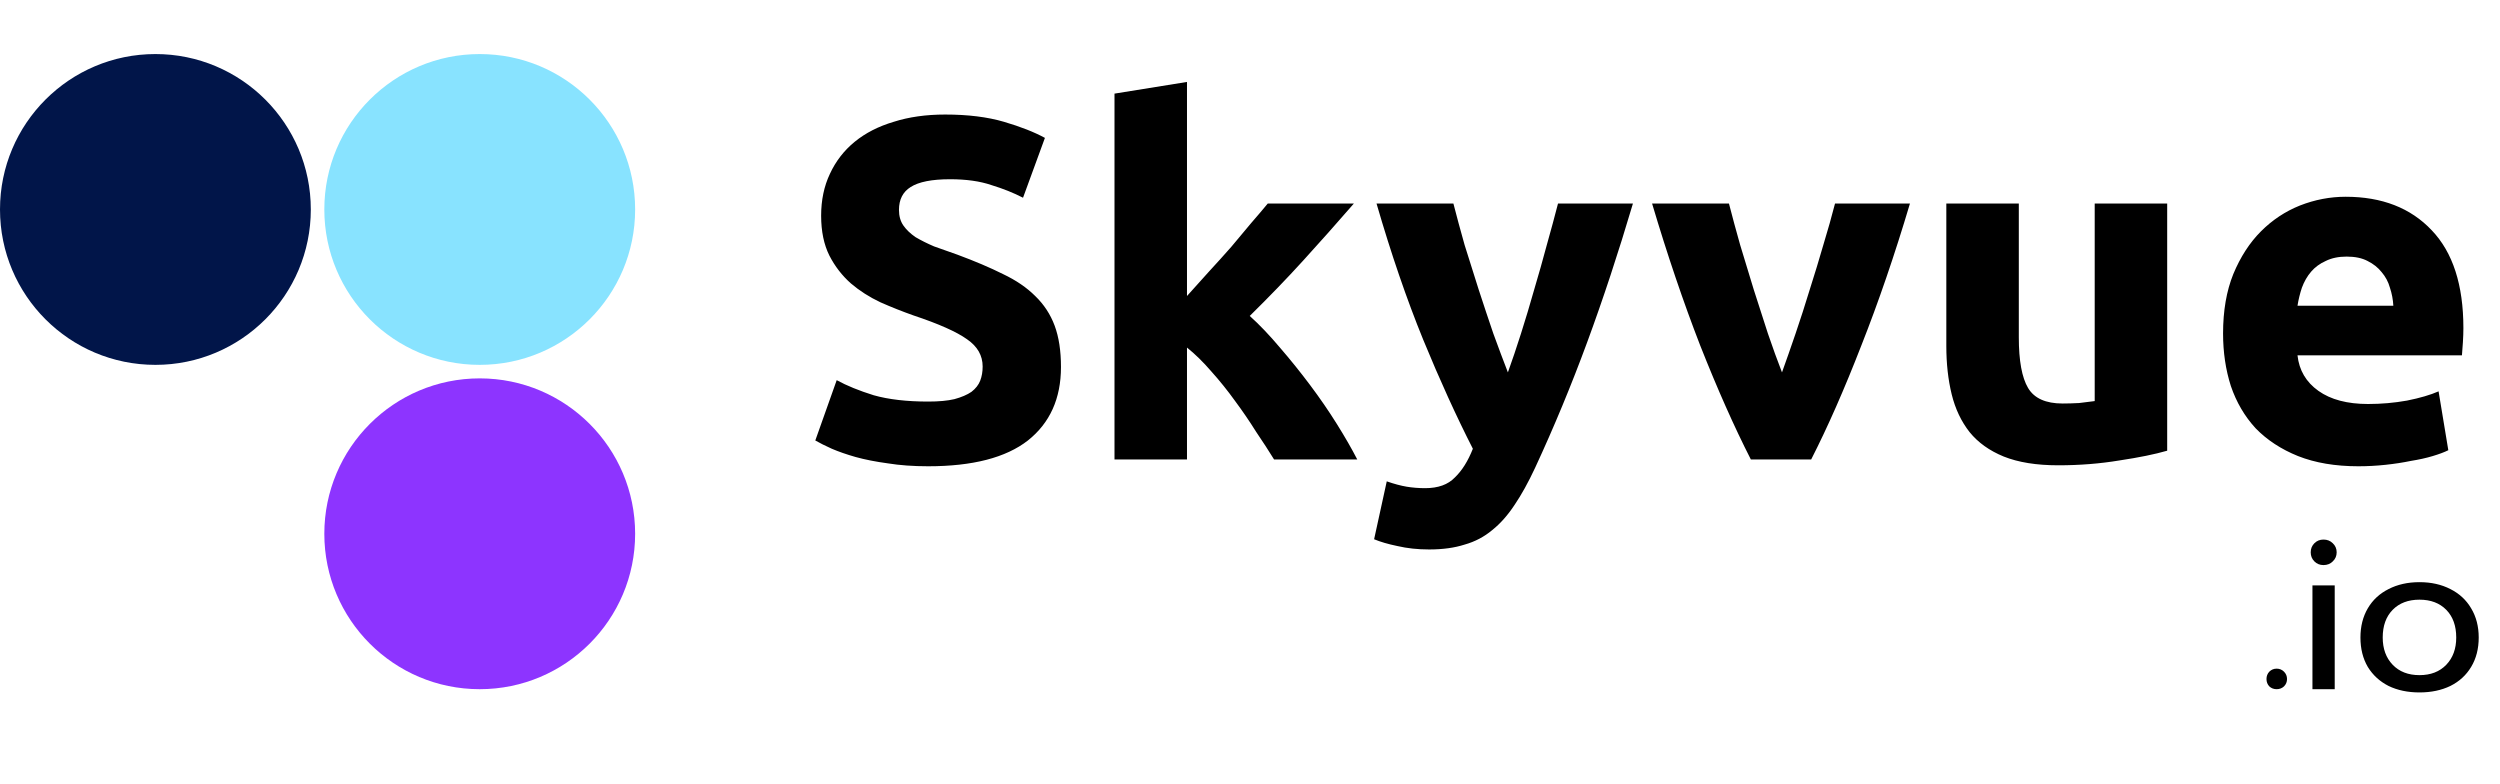 <svg width="185" height="58" viewBox="0 0 185 58" fill="none" xmlns="http://www.w3.org/2000/svg">
<circle cx="11.5" cy="15.5" r="11.5" fill="#011549"/>
<circle cx="35.5" cy="39.5" r="11.5" fill="#8D34FF"/>
<circle cx="35.5" cy="15.5" r="11.5" fill="#88E3FF"/>
<path d="M68.684 29.716C69.476 29.716 70.124 29.656 70.628 29.536C71.156 29.392 71.576 29.212 71.888 28.996C72.2 28.756 72.416 28.48 72.536 28.168C72.656 27.856 72.716 27.508 72.716 27.124C72.716 26.308 72.332 25.636 71.564 25.108C70.796 24.556 69.476 23.968 67.604 23.344C66.788 23.056 65.972 22.732 65.156 22.372C64.34 21.988 63.608 21.52 62.96 20.968C62.312 20.392 61.784 19.708 61.376 18.916C60.968 18.1 60.764 17.116 60.764 15.964C60.764 14.812 60.98 13.78 61.412 12.868C61.844 11.932 62.456 11.14 63.248 10.492C64.04 9.844 65 9.352 66.128 9.016C67.256 8.656 68.528 8.476 69.944 8.476C71.624 8.476 73.076 8.656 74.3 9.016C75.524 9.376 76.532 9.772 77.324 10.204L75.704 14.632C75.008 14.272 74.228 13.96 73.364 13.696C72.524 13.408 71.504 13.264 70.304 13.264C68.96 13.264 67.988 13.456 67.388 13.84C66.812 14.2 66.524 14.764 66.524 15.532C66.524 15.988 66.632 16.372 66.848 16.684C67.064 16.996 67.364 17.284 67.748 17.548C68.156 17.788 68.612 18.016 69.116 18.232C69.644 18.424 70.22 18.628 70.844 18.844C72.14 19.324 73.268 19.804 74.228 20.284C75.188 20.74 75.98 21.28 76.604 21.904C77.252 22.528 77.732 23.26 78.044 24.1C78.356 24.94 78.512 25.96 78.512 27.16C78.512 29.488 77.696 31.3 76.064 32.596C74.432 33.868 71.972 34.504 68.684 34.504C67.58 34.504 66.584 34.432 65.696 34.288C64.808 34.168 64.016 34.012 63.32 33.82C62.648 33.628 62.06 33.424 61.556 33.208C61.076 32.992 60.668 32.788 60.332 32.596L61.916 28.132C62.66 28.54 63.572 28.912 64.652 29.248C65.756 29.56 67.1 29.716 68.684 29.716ZM87.837 21.904C88.365 21.328 88.905 20.728 89.457 20.104C90.033 19.48 90.585 18.868 91.113 18.268C91.641 17.644 92.133 17.056 92.589 16.504C93.069 15.952 93.477 15.472 93.813 15.064H100.185C98.913 16.528 97.665 17.932 96.441 19.276C95.241 20.596 93.921 21.964 92.481 23.38C93.201 24.028 93.945 24.808 94.713 25.72C95.481 26.608 96.225 27.532 96.945 28.492C97.665 29.452 98.325 30.412 98.925 31.372C99.525 32.332 100.029 33.208 100.437 34H94.281C93.897 33.376 93.453 32.692 92.949 31.948C92.469 31.18 91.953 30.424 91.401 29.68C90.849 28.912 90.261 28.18 89.637 27.484C89.037 26.788 88.437 26.2 87.837 25.72V34H82.473V6.928L87.837 6.064V21.904ZM120.836 15.064C119.756 18.712 118.628 22.132 117.452 25.324C116.276 28.516 114.992 31.612 113.6 34.612C113.096 35.692 112.592 36.604 112.088 37.348C111.584 38.116 111.032 38.74 110.432 39.22C109.832 39.724 109.148 40.084 108.38 40.3C107.636 40.54 106.76 40.66 105.752 40.66C104.912 40.66 104.132 40.576 103.412 40.408C102.716 40.264 102.14 40.096 101.684 39.904L102.62 35.62C103.172 35.812 103.664 35.944 104.096 36.016C104.528 36.088 104.984 36.124 105.464 36.124C106.424 36.124 107.156 35.86 107.66 35.332C108.188 34.828 108.632 34.12 108.992 33.208C107.768 30.808 106.544 28.12 105.32 25.144C104.096 22.144 102.944 18.784 101.864 15.064H107.552C107.792 16 108.068 17.02 108.38 18.124C108.716 19.204 109.064 20.308 109.424 21.436C109.784 22.54 110.144 23.62 110.504 24.676C110.888 25.732 111.248 26.692 111.584 27.556C111.896 26.692 112.22 25.732 112.556 24.676C112.892 23.62 113.216 22.54 113.528 21.436C113.864 20.308 114.176 19.204 114.464 18.124C114.776 17.02 115.052 16 115.292 15.064H120.836ZM129.563 34C128.339 31.6 127.091 28.792 125.819 25.576C124.571 22.36 123.383 18.856 122.255 15.064H127.943C128.183 16 128.459 17.02 128.771 18.124C129.107 19.204 129.443 20.308 129.779 21.436C130.139 22.54 130.487 23.62 130.823 24.676C131.183 25.732 131.531 26.692 131.867 27.556C132.179 26.692 132.515 25.732 132.875 24.676C133.235 23.62 133.583 22.54 133.919 21.436C134.279 20.308 134.615 19.204 134.927 18.124C135.263 17.02 135.551 16 135.791 15.064H141.335C140.207 18.856 139.007 22.36 137.735 25.576C136.487 28.792 135.251 31.6 134.027 34H129.563ZM160.372 33.352C159.46 33.616 158.284 33.856 156.844 34.072C155.404 34.312 153.892 34.432 152.308 34.432C150.7 34.432 149.356 34.216 148.276 33.784C147.22 33.352 146.38 32.752 145.756 31.984C145.132 31.192 144.688 30.256 144.424 29.176C144.16 28.096 144.028 26.908 144.028 25.612V15.064H149.392V24.964C149.392 26.692 149.62 27.94 150.076 28.708C150.532 29.476 151.384 29.86 152.632 29.86C153.016 29.86 153.424 29.848 153.856 29.824C154.288 29.776 154.672 29.728 155.008 29.68V15.064H160.372V33.352ZM164.507 24.676C164.507 22.996 164.759 21.532 165.263 20.284C165.791 19.012 166.475 17.956 167.315 17.116C168.155 16.276 169.115 15.64 170.195 15.208C171.299 14.776 172.427 14.56 173.579 14.56C176.267 14.56 178.391 15.388 179.951 17.044C181.511 18.676 182.291 21.088 182.291 24.28C182.291 24.592 182.279 24.94 182.255 25.324C182.231 25.684 182.207 26.008 182.183 26.296H170.015C170.135 27.4 170.651 28.276 171.563 28.924C172.475 29.572 173.699 29.896 175.235 29.896C176.219 29.896 177.179 29.812 178.115 29.644C179.075 29.452 179.855 29.224 180.455 28.96L181.175 33.316C180.887 33.46 180.503 33.604 180.023 33.748C179.543 33.892 179.003 34.012 178.403 34.108C177.827 34.228 177.203 34.324 176.531 34.396C175.859 34.468 175.187 34.504 174.515 34.504C172.811 34.504 171.323 34.252 170.051 33.748C168.803 33.244 167.759 32.56 166.919 31.696C166.103 30.808 165.491 29.764 165.083 28.564C164.699 27.364 164.507 26.068 164.507 24.676ZM177.107 22.624C177.083 22.168 176.999 21.724 176.855 21.292C176.735 20.86 176.531 20.476 176.243 20.14C175.979 19.804 175.631 19.528 175.199 19.312C174.791 19.096 174.275 18.988 173.651 18.988C173.051 18.988 172.535 19.096 172.103 19.312C171.671 19.504 171.311 19.768 171.023 20.104C170.735 20.44 170.507 20.836 170.339 21.292C170.195 21.724 170.087 22.168 170.015 22.624H177.107Z" fill="black"/>
<path d="M168.472 51C168.259 51 168.077 50.931 167.928 50.792C167.789 50.643 167.72 50.461 167.72 50.248C167.72 50.035 167.789 49.853 167.928 49.704C168.077 49.555 168.259 49.48 168.472 49.48C168.685 49.48 168.867 49.555 169.016 49.704C169.165 49.853 169.24 50.035 169.24 50.248C169.24 50.461 169.165 50.643 169.016 50.792C168.867 50.931 168.685 51 168.472 51ZM171.937 41.816C171.67 41.816 171.446 41.725 171.265 41.544C171.084 41.363 170.993 41.139 170.993 40.872C170.993 40.605 171.084 40.381 171.265 40.2C171.446 40.019 171.67 39.928 171.937 39.928C172.214 39.928 172.444 40.019 172.625 40.2C172.817 40.381 172.913 40.605 172.913 40.872C172.913 41.139 172.817 41.363 172.625 41.544C172.444 41.725 172.214 41.816 171.937 41.816ZM171.121 43.32H172.769V51H171.121V43.32ZM179.041 51.24C178.177 51.24 177.414 51.08 176.753 50.76C176.102 50.429 175.59 49.96 175.217 49.352C174.854 48.733 174.673 48.008 174.673 47.176C174.673 46.355 174.854 45.635 175.217 45.016C175.58 44.397 176.092 43.923 176.753 43.592C177.414 43.251 178.177 43.08 179.041 43.08C179.905 43.08 180.668 43.251 181.329 43.592C181.99 43.923 182.502 44.397 182.865 45.016C183.238 45.635 183.425 46.355 183.425 47.176C183.425 48.008 183.238 48.733 182.865 49.352C182.502 49.96 181.99 50.429 181.329 50.76C180.668 51.08 179.905 51.24 179.041 51.24ZM179.041 49.96C179.873 49.96 180.534 49.704 181.025 49.192C181.516 48.68 181.761 48.008 181.761 47.176C181.761 46.312 181.516 45.629 181.025 45.128C180.534 44.627 179.873 44.376 179.041 44.376C178.209 44.376 177.548 44.627 177.057 45.128C176.566 45.629 176.321 46.312 176.321 47.176C176.321 48.008 176.566 48.68 177.057 49.192C177.548 49.704 178.209 49.96 179.041 49.96Z" fill="black"/>
</svg>
